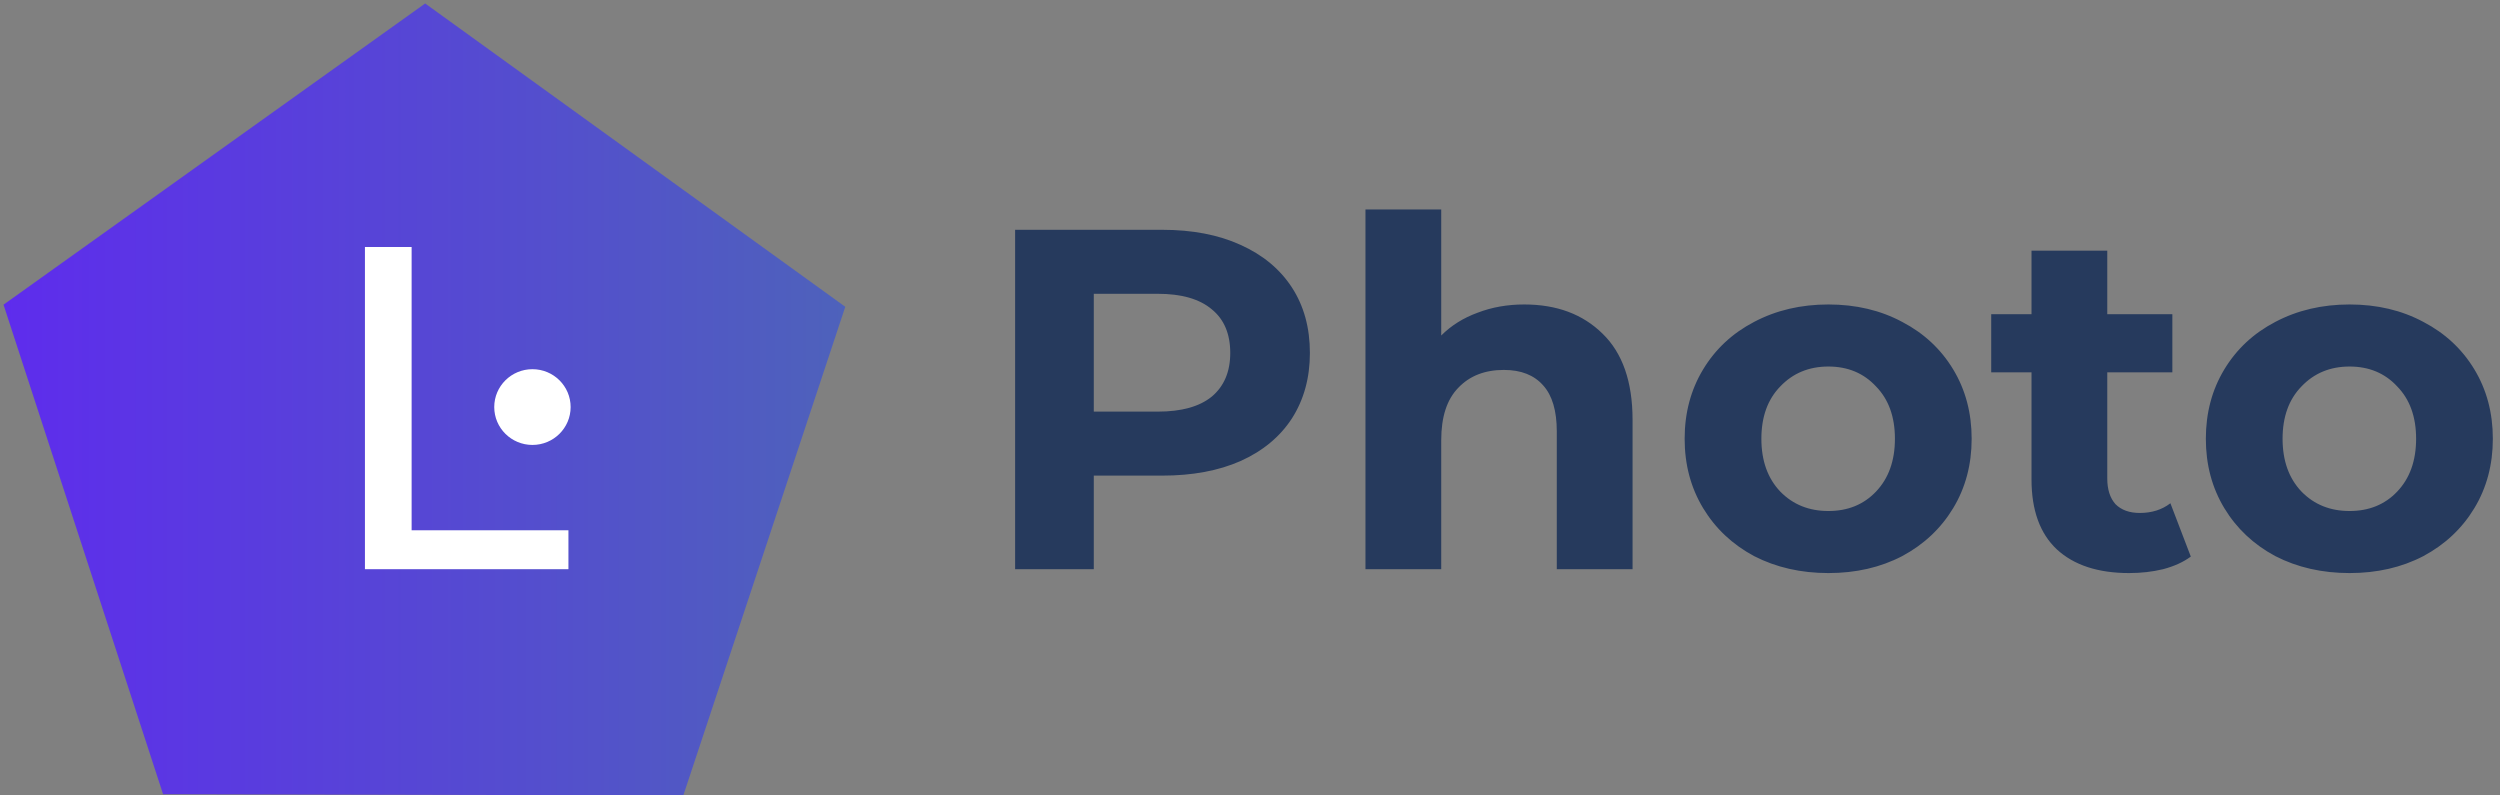 <svg width="198" height="63" viewBox="0 0 198 63" fill="none" xmlns="http://www.w3.org/2000/svg">
<rect x="0" y="0" width="198" height="63" fill="#808080" stroke="none"/>
<path d="M33.673 0.275L66.946 24.298L54.117 63L12.914 62.898L0.279 24.131L33.673 0.275Z" fill="url(#paint0_linear)"/>
<path fill-rule="evenodd" clip-rule="evenodd" d="M42.169 29.24C43.84 29.24 45.194 30.583 45.194 32.239C45.194 33.897 43.84 35.239 42.169 35.239C40.499 35.239 39.144 33.897 39.144 32.239C39.144 30.583 40.499 29.24 42.169 29.24Z" fill="white"/>
<path d="M28.903 19.562H32.6V41.998H45.02V45.08H28.903V19.562Z" fill="white"/>
<path d="M92.051 18.2C94.436 18.2 96.5 18.597 98.244 19.39C100.013 20.184 101.372 21.31 102.321 22.77C103.269 24.229 103.744 25.957 103.744 27.954C103.744 29.925 103.269 31.653 102.321 33.138C101.372 34.597 100.013 35.723 98.244 36.517C96.5 37.285 94.436 37.669 92.051 37.669H86.628V45.08H80.397V18.2H92.051ZM91.705 32.6C93.577 32.6 95 32.203 95.974 31.41C96.949 30.59 97.436 29.438 97.436 27.954C97.436 26.443 96.949 25.291 95.974 24.498C95 23.678 93.577 23.269 91.705 23.269H86.628V32.6H91.705ZM120.721 24.114C123.286 24.114 125.35 24.882 126.914 26.418C128.504 27.954 129.299 30.232 129.299 33.253V45.08H123.298V34.174C123.298 32.536 122.939 31.32 122.221 30.526C121.503 29.707 120.465 29.298 119.106 29.298C117.593 29.298 116.388 29.771 115.491 30.718C114.593 31.64 114.145 33.022 114.145 34.866V45.08H108.145V16.587H114.145V26.571C114.939 25.778 115.901 25.176 117.029 24.766C118.157 24.331 119.388 24.114 120.721 24.114ZM144.809 45.387C142.63 45.387 140.668 44.939 138.924 44.043C137.206 43.122 135.86 41.854 134.886 40.242C133.912 38.629 133.424 36.798 133.424 34.75C133.424 32.702 133.912 30.872 134.886 29.259C135.86 27.646 137.206 26.392 138.924 25.496C140.668 24.574 142.63 24.114 144.809 24.114C146.988 24.114 148.937 24.574 150.655 25.496C152.373 26.392 153.719 27.646 154.694 29.259C155.668 30.872 156.155 32.702 156.155 34.75C156.155 36.798 155.668 38.629 154.694 40.242C153.719 41.854 152.373 43.122 150.655 44.043C148.937 44.939 146.988 45.387 144.809 45.387ZM144.809 40.472C146.347 40.472 147.604 39.96 148.578 38.936C149.578 37.886 150.078 36.491 150.078 34.75C150.078 33.01 149.578 31.627 148.578 30.603C147.604 29.554 146.347 29.029 144.809 29.029C143.271 29.029 142.001 29.554 141.001 30.603C140.001 31.627 139.501 33.01 139.501 34.75C139.501 36.491 140.001 37.886 141.001 38.936C142.001 39.96 143.271 40.472 144.809 40.472ZM173.512 44.082C172.922 44.517 172.191 44.85 171.319 45.08C170.473 45.285 169.576 45.387 168.627 45.387C166.165 45.387 164.255 44.76 162.896 43.506C161.563 42.251 160.896 40.408 160.896 37.976V29.49H157.704V24.882H160.896V19.851H166.896V24.882H172.05V29.49H166.896V37.899C166.896 38.77 167.114 39.448 167.55 39.934C168.012 40.395 168.653 40.626 169.473 40.626C170.422 40.626 171.23 40.37 171.896 39.858L173.512 44.082ZM186.087 45.387C183.908 45.387 181.946 44.939 180.203 44.043C178.485 43.122 177.138 41.854 176.164 40.242C175.19 38.629 174.703 36.798 174.703 34.75C174.703 32.702 175.19 30.872 176.164 29.259C177.138 27.646 178.485 26.392 180.203 25.496C181.946 24.574 183.908 24.114 186.087 24.114C188.267 24.114 190.215 24.574 191.933 25.496C193.651 26.392 194.997 27.646 195.972 29.259C196.946 30.872 197.433 32.702 197.433 34.75C197.433 36.798 196.946 38.629 195.972 40.242C194.997 41.854 193.651 43.122 191.933 44.043C190.215 44.939 188.267 45.387 186.087 45.387ZM186.087 40.472C187.626 40.472 188.882 39.96 189.856 38.936C190.856 37.886 191.356 36.491 191.356 34.75C191.356 33.01 190.856 31.627 189.856 30.603C188.882 29.554 187.626 29.029 186.087 29.029C184.549 29.029 183.28 29.554 182.28 30.603C181.28 31.627 180.78 33.01 180.78 34.75C180.78 36.491 181.28 37.886 182.28 38.936C183.28 39.96 184.549 40.472 186.087 40.472Z" fill="#263A5D"/>
<defs>
<linearGradient id="paint0_linear" x1="0.279" y1="0.275" x2="66.946" y2="0.275" gradientUnits="userSpaceOnUse">
<stop stop-color="#5E2CED"/>
<stop offset="1" stop-color="#4E62BB"/>
</linearGradient>
</defs>
</svg>
